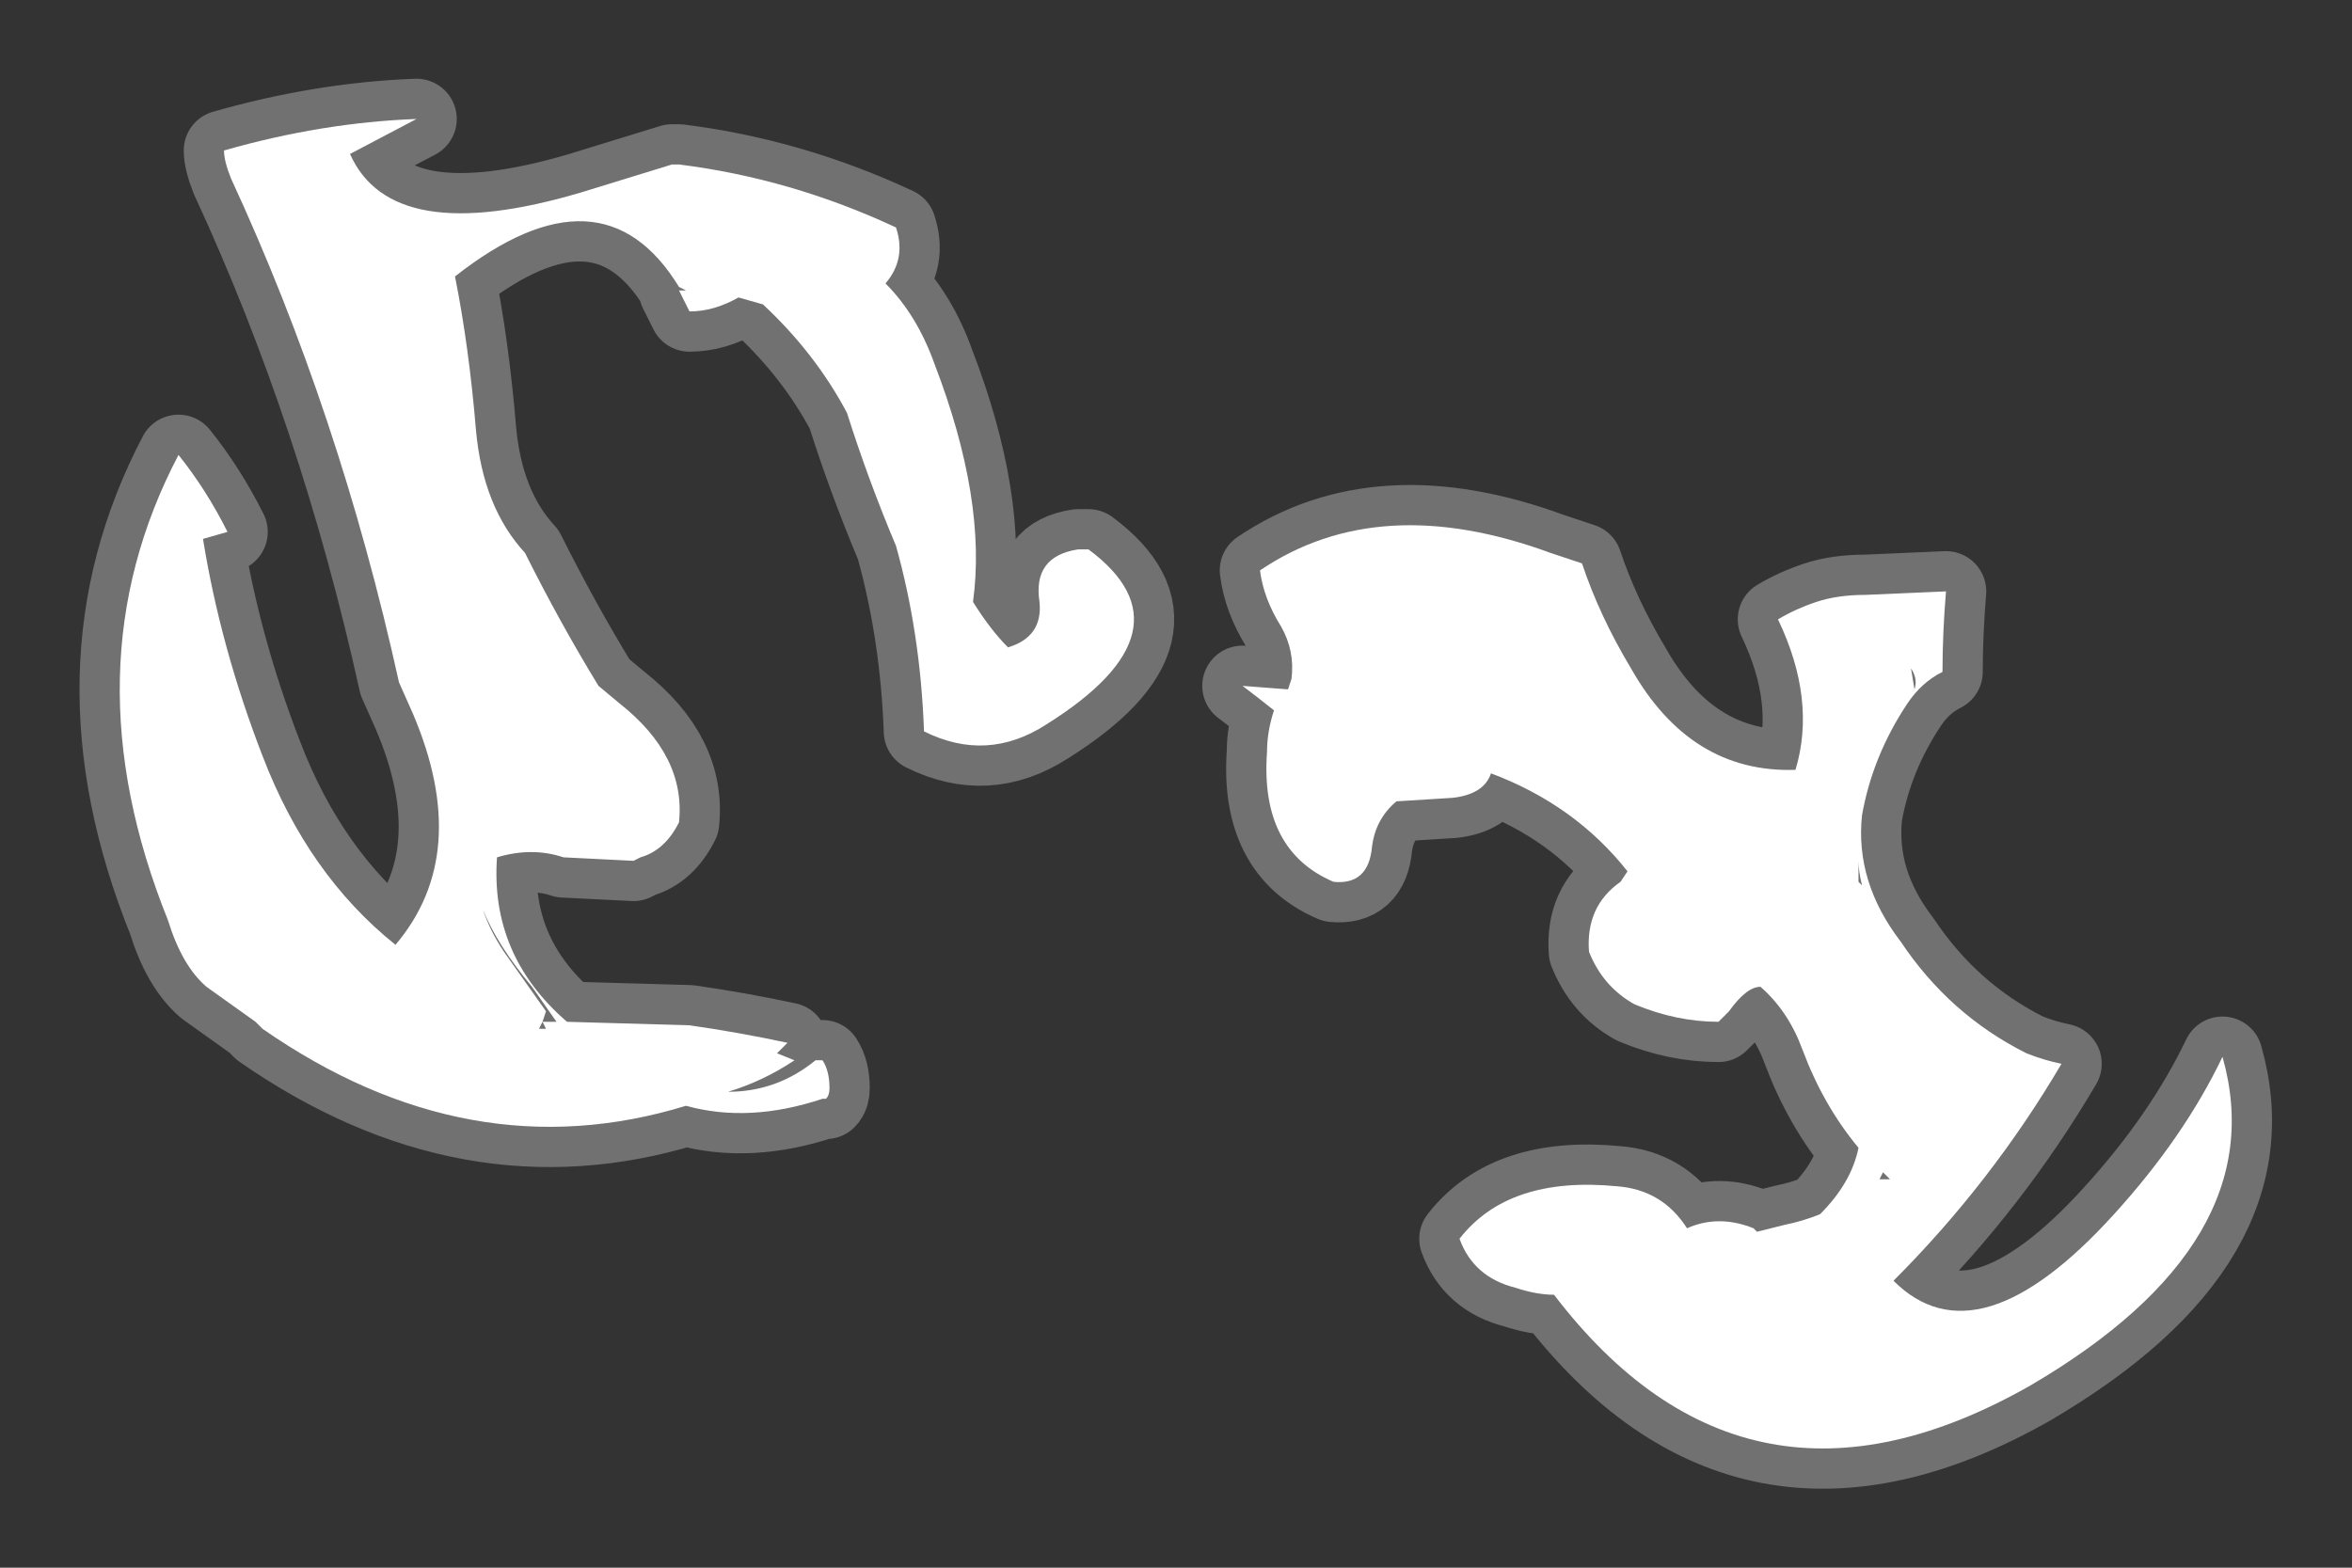<?xml version="1.0" encoding="UTF-8" standalone="no"?>
<svg xmlns:ffdec="https://www.free-decompiler.com/flash" xmlns:xlink="http://www.w3.org/1999/xlink" ffdec:objectType="shape" height="22.4px" width="33.6px" xmlns="http://www.w3.org/2000/svg">
  <rect width="100%" height="100%" fill="#333333" stroke="none"/>
  <g transform="matrix(1.0, 0.0, 0.0, 1.0, -33.6, 47.2)">
    <path d="M36.9 -44.65 Q36.8 -44.9 36.8 -45.05 38.2 -45.45 39.55 -45.5 L38.6 -45.0 Q39.2 -43.65 41.9 -44.45 L43.2 -44.85 Q43.25 -44.85 43.3 -44.85 44.9 -44.65 46.4 -43.95 46.55 -43.5 46.25 -43.15 46.7 -42.7 46.95 -42.0 47.7 -40.05 47.5 -38.6 47.75 -38.2 48.0 -37.95 48.5 -38.1 48.45 -38.6 48.35 -39.25 49.0 -39.35 L49.15 -39.35 Q50.7 -38.2 48.55 -36.85 47.7 -36.3 46.8 -36.75 46.75 -38.15 46.4 -39.4 46.0 -40.35 45.7 -41.3 45.25 -42.15 44.5 -42.85 L44.15 -42.95 Q43.8 -42.75 43.45 -42.75 L43.3 -43.05 43.4 -43.05 43.3 -43.1 Q42.2 -44.9 40.1 -43.25 40.3 -42.25 40.4 -41.05 40.5 -39.95 41.1 -39.3 41.6 -38.3 42.15 -37.4 L42.45 -37.15 Q43.4 -36.4 43.3 -35.45 43.1 -35.05 42.75 -34.95 L42.65 -34.9 41.65 -34.95 Q41.2 -35.1 40.7 -34.95 40.6 -33.55 41.7 -32.6 L43.45 -32.55 Q44.15 -32.45 44.85 -32.3 L44.7 -32.15 44.95 -32.05 Q44.5 -31.75 44.0 -31.6 44.7 -31.6 45.25 -32.05 L45.35 -32.05 Q45.45 -31.9 45.45 -31.65 45.45 -31.55 45.4 -31.5 L45.35 -31.5 Q44.3 -31.15 43.4 -31.4 40.3 -30.45 37.35 -32.5 L37.25 -32.6 36.55 -33.1 Q36.2 -33.4 36.0 -34.05 34.55 -37.65 36.15 -40.7 36.55 -40.2 36.85 -39.6 L36.5 -39.5 Q36.75 -37.95 37.35 -36.4 38.0 -34.7 39.25 -33.7 40.35 -35.0 39.5 -37.0 L39.3 -37.45 Q38.45 -41.3 36.9 -44.65 M40.5 -34.2 Q40.6 -33.9 40.8 -33.6 L41.4 -32.75 41.35 -32.6 41.3 -32.5 41.4 -32.5 41.35 -32.6 41.55 -32.6 41.2 -33.1 Q40.7 -33.7 40.5 -34.2 M54.35 -35.8 L53.55 -35.75 Q53.25 -35.5 53.2 -35.1 53.15 -34.55 52.65 -34.6 51.6 -35.05 51.7 -36.45 51.7 -36.75 51.8 -37.05 51.55 -37.25 51.35 -37.4 L52.0 -37.35 52.05 -37.5 Q52.1 -37.9 51.9 -38.25 51.65 -38.65 51.6 -39.05 53.3 -40.2 55.75 -39.3 L56.2 -39.15 Q56.45 -38.4 56.9 -37.65 57.75 -36.15 59.25 -36.2 59.55 -37.2 59.0 -38.35 59.25 -38.5 59.55 -38.6 59.85 -38.7 60.25 -38.7 L61.4 -38.75 Q61.35 -38.15 61.35 -37.6 61.05 -37.45 60.85 -37.15 60.35 -36.4 60.2 -35.55 60.1 -34.6 60.75 -33.75 61.45 -32.7 62.55 -32.15 62.8 -32.05 63.05 -32.0 62.05 -30.3 60.65 -28.9 61.85 -27.7 63.8 -29.85 64.8 -30.95 65.35 -32.1 66.1 -29.45 62.6 -27.4 58.55 -25.1 55.8 -28.7 55.55 -28.7 55.25 -28.8 54.65 -28.95 54.45 -29.5 55.15 -30.4 56.7 -30.25 57.35 -30.2 57.7 -29.65 58.15 -29.85 58.65 -29.65 L58.7 -29.6 59.1 -29.7 Q59.35 -29.75 59.6 -29.85 60.05 -30.3 60.15 -30.8 59.65 -31.4 59.35 -32.2 59.15 -32.75 58.75 -33.1 58.55 -33.1 58.3 -32.75 L58.15 -32.6 Q57.55 -32.6 56.95 -32.85 56.5 -33.1 56.3 -33.6 56.25 -34.25 56.75 -34.6 L56.85 -34.75 Q56.1 -35.7 54.9 -36.15 54.8 -35.85 54.35 -35.8 M60.9 -37.65 L60.95 -37.35 Q61.0 -37.5 60.9 -37.65 M60.15 -34.9 L60.15 -34.6 60.2 -34.55 Q60.15 -34.75 60.15 -34.9 M60.45 -30.35 L60.6 -30.35 60.5 -30.45 60.45 -30.35" fill="#ffffff" fill-rule="evenodd" stroke="none"/>
    <path d="M36.9 -44.65 Q38.45 -41.3 39.3 -37.45 L39.5 -37.0 Q40.35 -35.0 39.25 -33.7 38.0 -34.7 37.35 -36.4 36.75 -37.95 36.5 -39.5 L36.85 -39.6 Q36.55 -40.2 36.15 -40.7 34.55 -37.65 36.0 -34.05 36.2 -33.4 36.55 -33.1 L37.25 -32.6 37.35 -32.5 Q40.3 -30.45 43.4 -31.4 44.3 -31.15 45.35 -31.5 L45.4 -31.5 Q45.45 -31.55 45.45 -31.65 45.45 -31.9 45.35 -32.05 L45.25 -32.05 Q44.7 -31.6 44.0 -31.6 44.5 -31.75 44.95 -32.05 L44.7 -32.15 44.85 -32.3 Q44.15 -32.45 43.45 -32.55 L41.7 -32.6 Q40.6 -33.55 40.7 -34.95 41.2 -35.1 41.65 -34.95 L42.65 -34.9 42.75 -34.95 Q43.1 -35.05 43.3 -35.45 43.4 -36.4 42.45 -37.15 L42.15 -37.4 Q41.6 -38.3 41.1 -39.3 40.5 -39.95 40.4 -41.05 40.3 -42.25 40.1 -43.25 42.2 -44.9 43.3 -43.1 L43.4 -43.05 43.3 -43.05 43.45 -42.75 Q43.8 -42.75 44.15 -42.95 L44.5 -42.85 Q45.25 -42.15 45.7 -41.3 46.0 -40.35 46.4 -39.4 46.75 -38.15 46.8 -36.75 47.7 -36.3 48.55 -36.85 50.7 -38.2 49.15 -39.35 L49.0 -39.35 Q48.35 -39.25 48.45 -38.6 48.5 -38.1 48.0 -37.95 47.75 -38.2 47.5 -38.6 47.7 -40.05 46.95 -42.0 46.7 -42.7 46.25 -43.15 46.55 -43.5 46.4 -43.95 44.9 -44.65 43.3 -44.85 43.25 -44.85 43.2 -44.85 L41.9 -44.45 Q39.2 -43.65 38.6 -45.0 L39.55 -45.5 Q38.2 -45.45 36.8 -45.05 36.8 -44.9 36.9 -44.65 M54.35 -35.8 L53.55 -35.75 Q53.25 -35.5 53.2 -35.1 53.15 -34.55 52.65 -34.6 51.6 -35.05 51.7 -36.45 51.7 -36.75 51.8 -37.05 51.55 -37.25 51.35 -37.4 L52.0 -37.35 52.05 -37.5 Q52.1 -37.9 51.9 -38.25 51.65 -38.65 51.6 -39.05 53.3 -40.2 55.75 -39.3 L56.2 -39.15 Q56.45 -38.4 56.9 -37.65 57.75 -36.15 59.25 -36.2 59.55 -37.2 59.0 -38.35 59.25 -38.5 59.55 -38.6 59.85 -38.7 60.25 -38.7 L61.4 -38.75 Q61.35 -38.15 61.35 -37.6 61.05 -37.45 60.85 -37.15 60.35 -36.4 60.2 -35.55 60.1 -34.6 60.75 -33.75 61.45 -32.7 62.55 -32.15 62.8 -32.05 63.05 -32.0 62.05 -30.3 60.65 -28.9 61.85 -27.7 63.8 -29.85 64.8 -30.95 65.35 -32.1 66.1 -29.45 62.6 -27.4 58.55 -25.1 55.8 -28.7 55.55 -28.7 55.25 -28.8 54.65 -28.95 54.45 -29.5 55.15 -30.4 56.7 -30.25 57.35 -30.2 57.7 -29.65 58.15 -29.85 58.65 -29.65 L58.7 -29.6 59.1 -29.7 Q59.35 -29.75 59.6 -29.85 60.05 -30.3 60.15 -30.8 59.65 -31.4 59.35 -32.2 59.15 -32.75 58.75 -33.1 58.55 -33.1 58.3 -32.75 L58.15 -32.6 Q57.55 -32.6 56.95 -32.85 56.5 -33.1 56.3 -33.6 56.25 -34.25 56.75 -34.6 L56.85 -34.75 Q56.1 -35.7 54.9 -36.15 54.8 -35.85 54.35 -35.8 Z" fill="none" stroke="#ffffff" stroke-linecap="round" stroke-linejoin="round" stroke-opacity="0.302" stroke-width="1.15"/>
  </g>
</svg>
